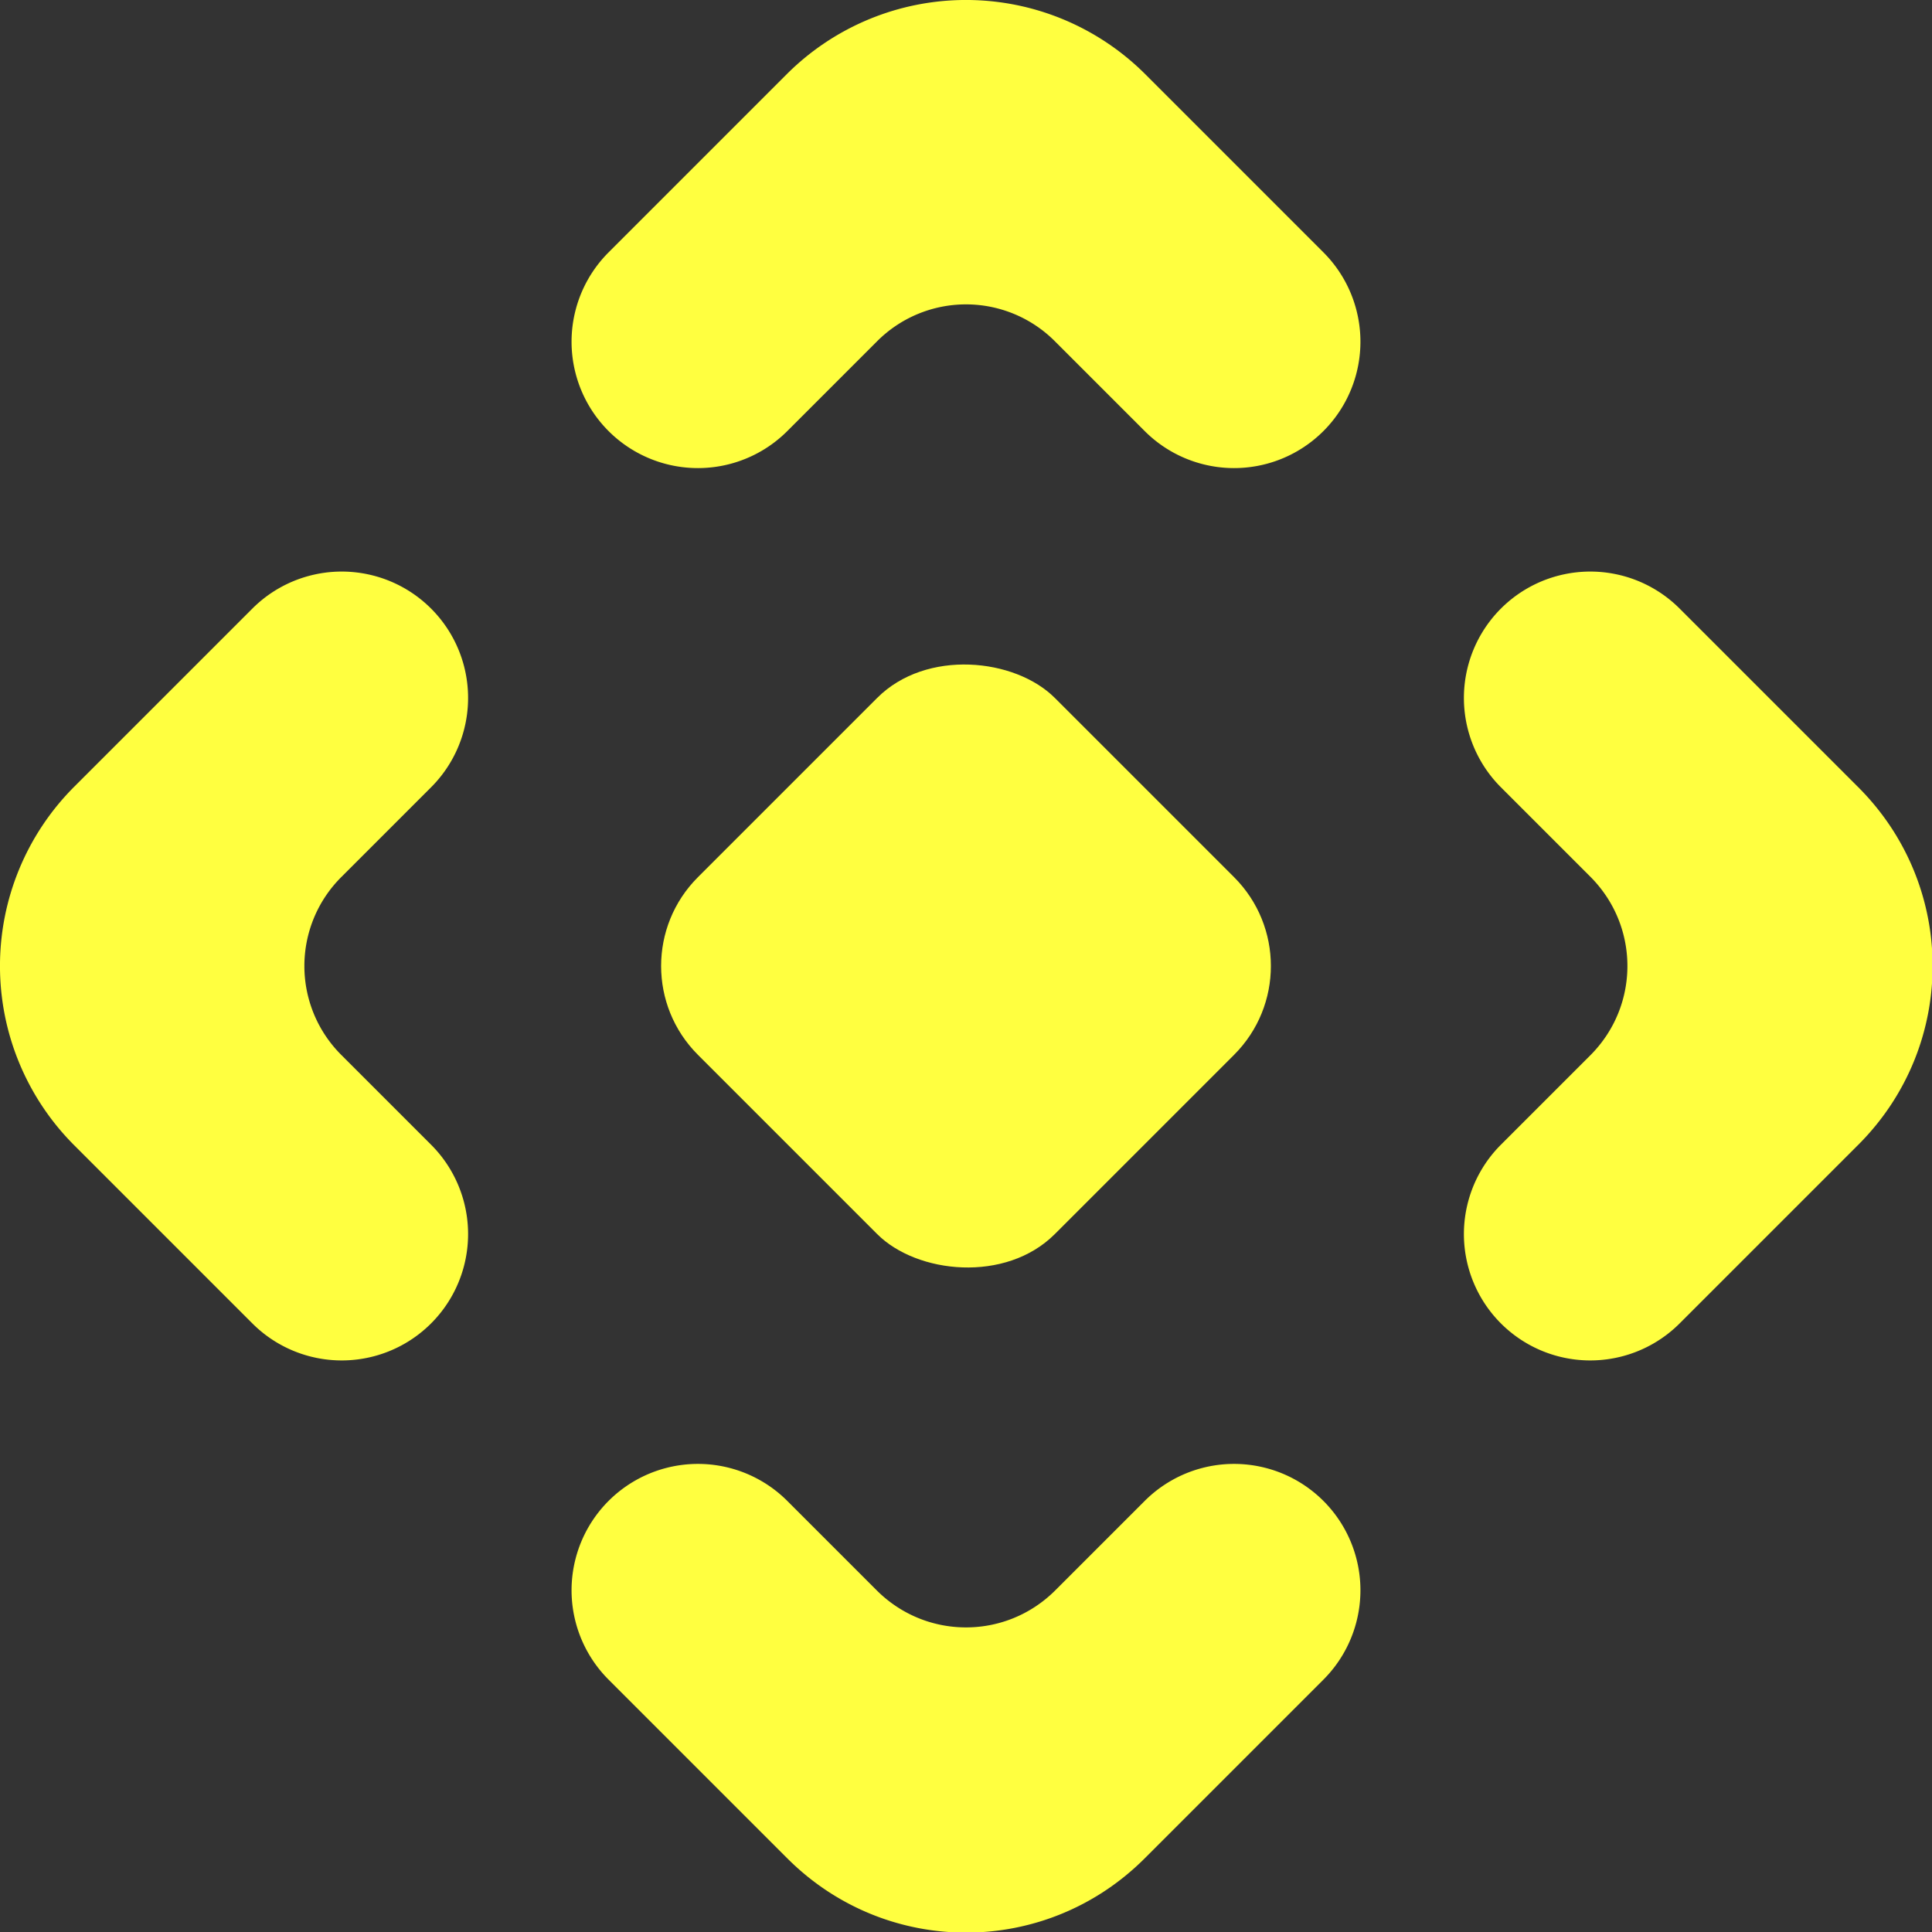 <svg xmlns="http://www.w3.org/2000/svg" viewBox="0 0 16 16"><rect x="0" y="0" width="16" height="16" fill="#333333" stroke="none"/><rect width="4.18" height="4.18" x="5.91" y="5.91" fill="#ffff40" rx="1.04" ry="1.04" transform="rotate(-45 8 8)"/><path fill="#ffff40" d="m7.26 13.17-.74-.74a1.04 1.04 0 1 0-1.48 1.48l1.48 1.48c.82.82 2.14.82 2.96 0l1.48-1.48a1.04 1.04 0 1 0-1.48-1.48l-.74.74c-.41.41-1.07.41-1.48 0m5.91-4.43-.74.74a1.04 1.04 0 1 0 1.48 1.48l1.48-1.48c.82-.82.82-2.14 0-2.96l-1.48-1.48a1.04 1.04 0 1 0-1.48 1.48l.74.74c.41.41.41 1.07 0 1.48m-10.34 0 .74.74a1.04 1.04 0 1 1-1.48 1.48L.61 9.48a2.1 2.1 0 0 1 0-2.96l1.48-1.48a1.04 1.04 0 1 1 1.48 1.48l-.74.74a1.04 1.04 0 0 0 0 1.48m4.43-5.91-.74.74a1.04 1.04 0 1 1-1.48-1.48L6.52.61a2.1 2.1 0 0 1 2.96 0l1.48 1.48a1.04 1.04 0 1 1-1.48 1.48l-.74-.74a1.04 1.04 0 0 0-1.48 0"/></svg>